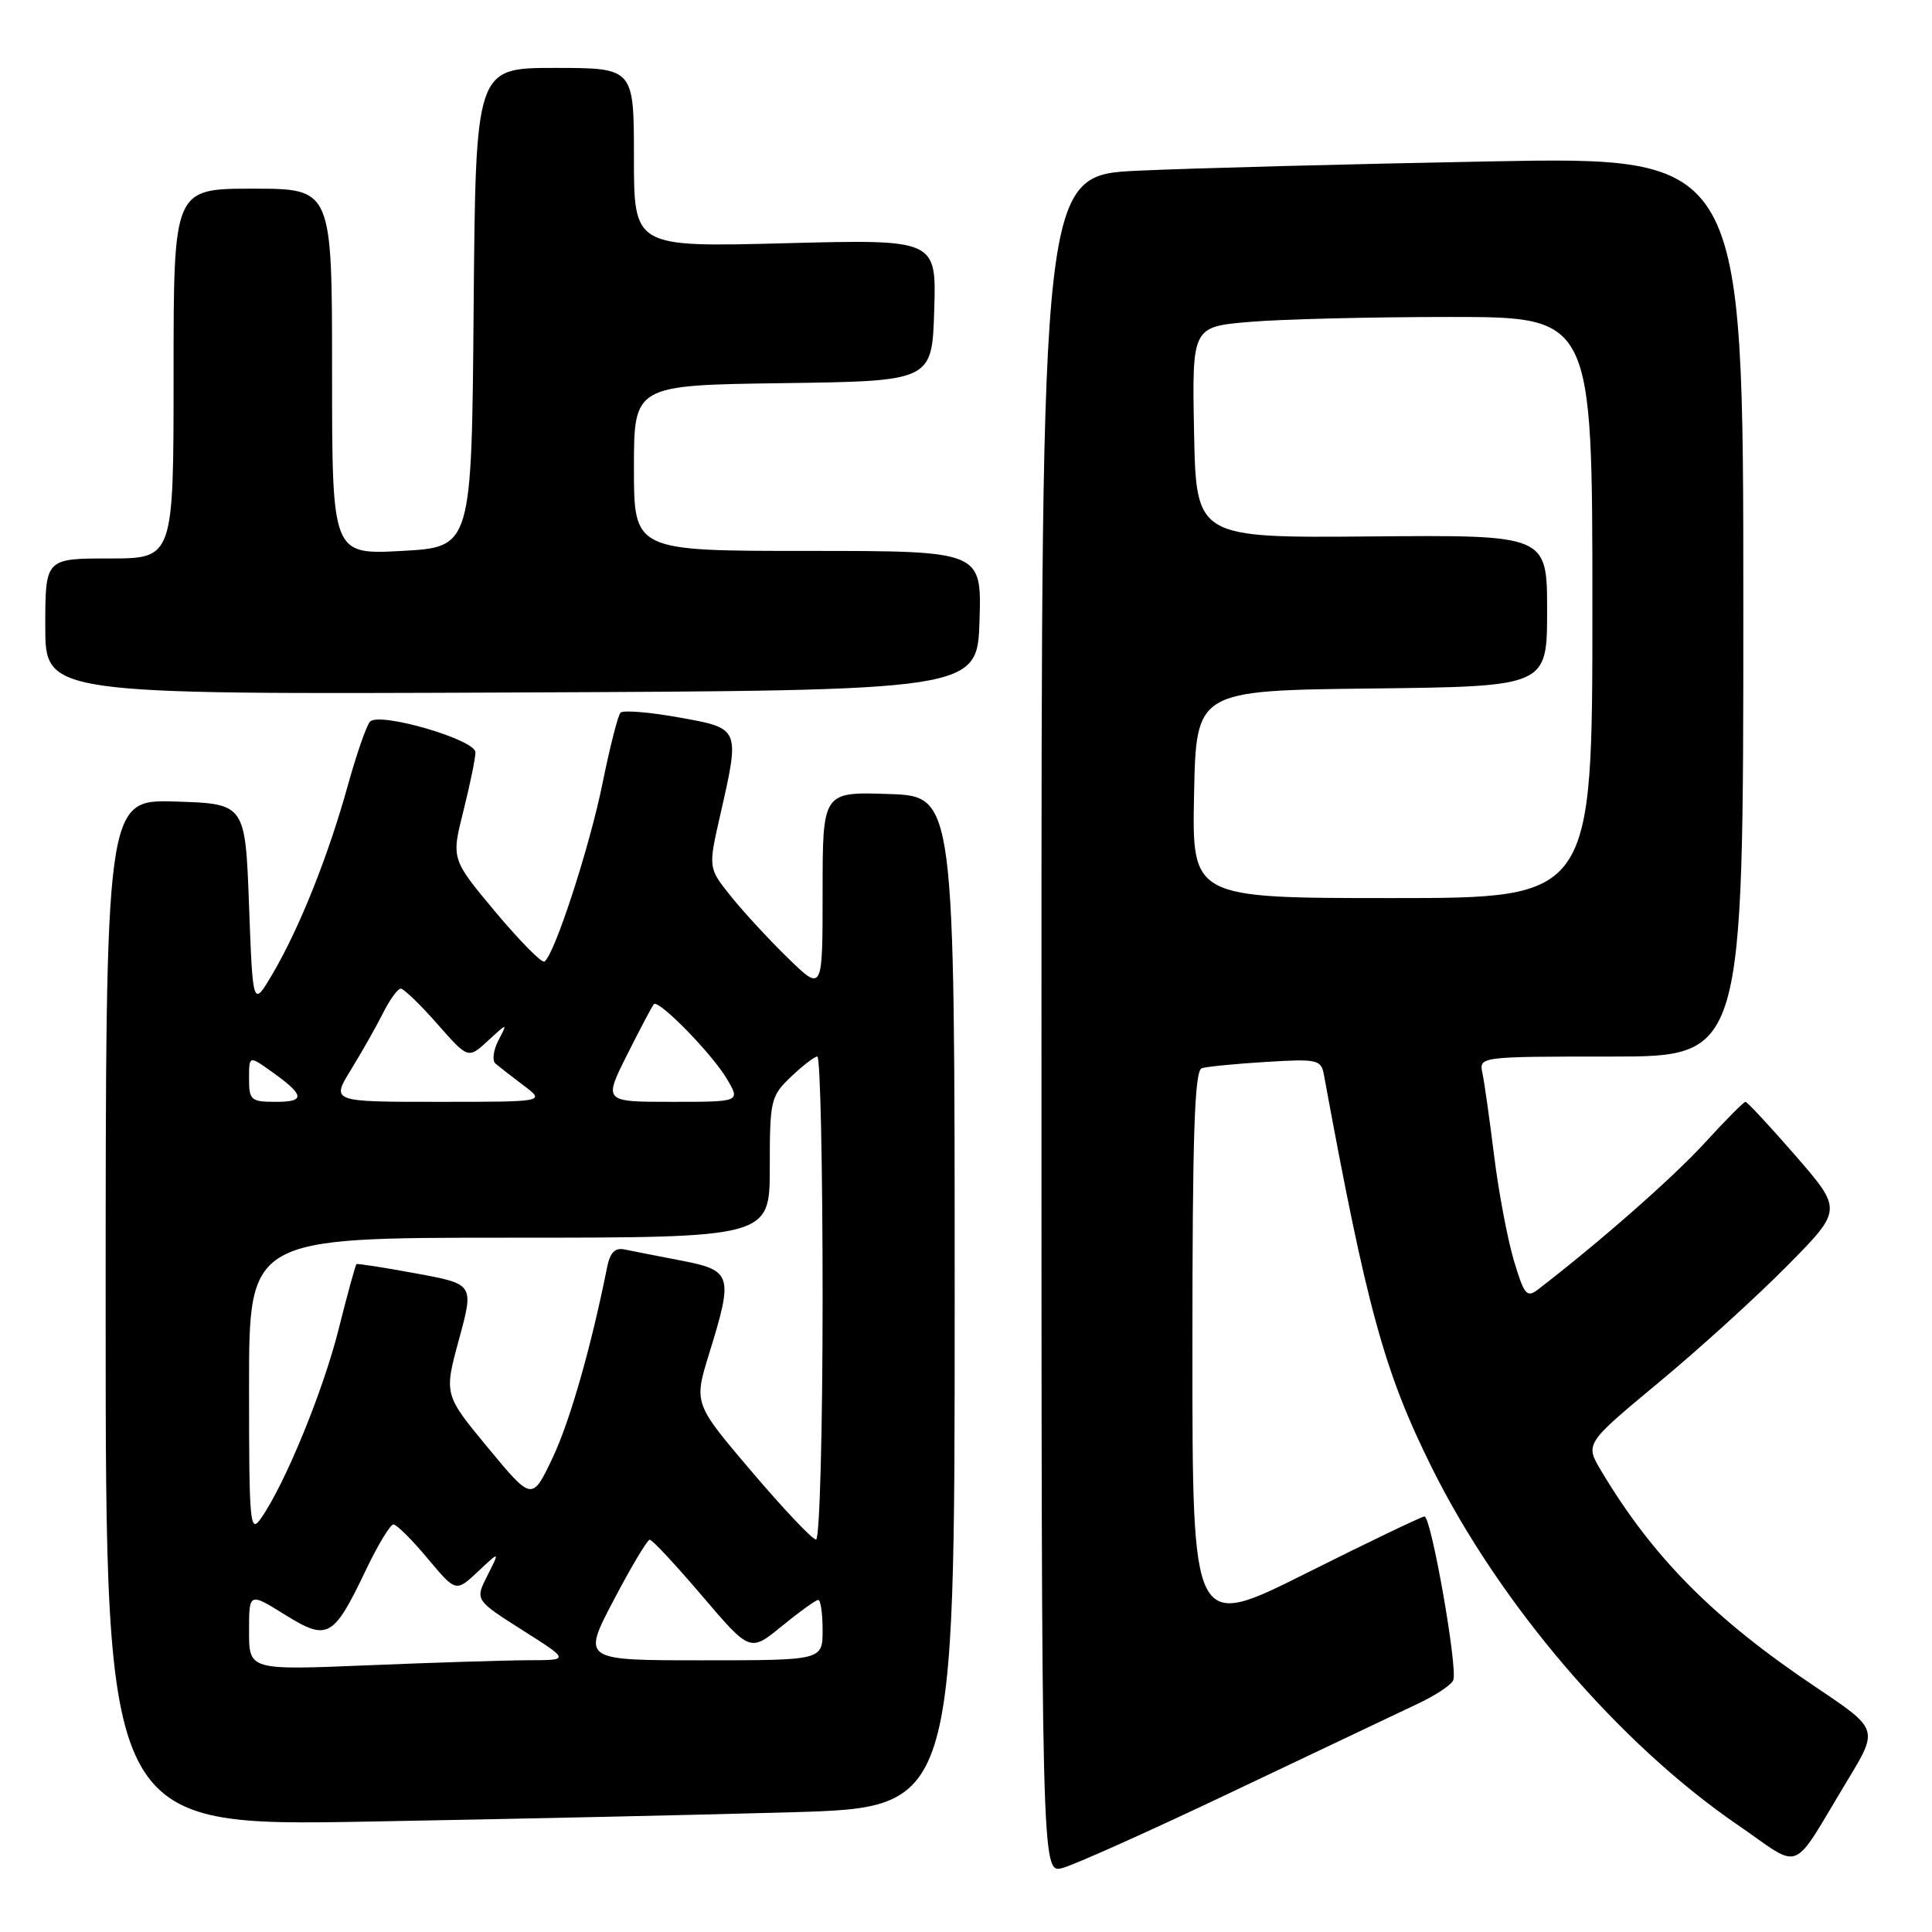 <?xml version="1.0" encoding="UTF-8" standalone="no"?>
<!DOCTYPE svg PUBLIC "-//W3C//DTD SVG 1.1//EN" "http://www.w3.org/Graphics/SVG/1.1/DTD/svg11.dtd" >
<svg xmlns="http://www.w3.org/2000/svg" xmlns:xlink="http://www.w3.org/1999/xlink" version="1.1" viewBox="0 0 256 256">
 <g >
 <path fill="currentColor"
d=" M 163.50 237.32 C 174.50 232.09 185.45 226.89 187.83 225.77 C 190.21 224.66 192.35 223.24 192.57 222.62 C 193.17 220.97 189.63 200.89 188.75 200.94 C 188.33 200.97 181.25 204.37 173.00 208.50 C 158.00 216.01 158.00 216.01 158.00 178.97 C 158.00 150.22 158.28 141.85 159.25 141.54 C 159.94 141.33 163.77 140.95 167.76 140.71 C 174.55 140.29 175.05 140.41 175.42 142.38 C 181.11 173.36 183.44 181.84 189.74 194.50 C 198.72 212.57 214.53 231.04 230.21 241.78 C 239.03 247.82 237.11 248.60 244.86 235.81 C 248.90 229.12 248.90 229.12 240.70 223.62 C 227.06 214.48 219.04 206.40 212.17 194.90 C 210.02 191.30 210.02 191.30 219.76 183.21 C 225.12 178.77 232.79 171.80 236.82 167.72 C 244.14 160.31 244.14 160.31 237.93 153.15 C 234.51 149.22 231.52 146.00 231.28 146.00 C 231.05 146.00 228.60 148.47 225.84 151.49 C 221.69 156.03 211.91 164.62 203.81 170.85 C 202.30 172.01 201.96 171.59 200.58 166.97 C 199.74 164.13 198.57 157.90 197.98 153.15 C 197.39 148.39 196.70 143.49 196.44 142.25 C 195.96 140.00 195.96 140.00 213.48 140.00 C 231.00 140.00 231.00 140.00 231.00 80.38 C 231.00 20.75 231.00 20.75 197.25 21.39 C 178.69 21.74 157.76 22.29 150.75 22.62 C 138.00 23.22 138.00 23.22 138.00 135.72 C 138.00 248.22 138.00 248.22 140.75 247.53 C 142.26 247.15 152.50 242.56 163.50 237.32 Z  M 105.00 240.13 C 126.50 239.50 126.50 239.50 126.50 172.50 C 126.50 105.50 126.50 105.50 117.75 105.21 C 109.00 104.92 109.00 104.92 109.00 118.17 C 109.00 131.42 109.00 131.42 104.42 126.96 C 101.90 124.51 98.49 120.81 96.84 118.75 C 93.84 115.01 93.84 115.01 95.42 108.06 C 98.07 96.41 98.11 96.52 89.94 95.06 C 86.05 94.36 82.58 94.08 82.23 94.43 C 81.88 94.78 80.81 98.99 79.84 103.78 C 78.12 112.27 73.45 126.60 72.14 127.41 C 71.78 127.64 68.86 124.67 65.64 120.83 C 59.80 113.84 59.80 113.84 61.40 107.47 C 62.28 103.96 63.00 100.46 63.00 99.69 C 63.00 98.00 50.28 94.30 49.03 95.62 C 48.57 96.10 47.24 99.92 46.08 104.11 C 43.51 113.38 39.68 122.98 36.14 129.00 C 33.50 133.50 33.50 133.50 33.00 120.00 C 32.50 106.50 32.50 106.50 23.25 106.21 C 14.00 105.92 14.00 105.92 14.00 173.96 C 14.00 241.99 14.00 241.99 48.75 241.37 C 67.86 241.03 93.17 240.47 105.00 240.13 Z  M 129.79 82.25 C 130.08 73.00 130.08 73.00 107.04 73.00 C 84.00 73.00 84.00 73.00 84.00 62.02 C 84.00 51.04 84.00 51.04 103.75 50.77 C 123.50 50.50 123.50 50.50 123.79 41.10 C 124.08 31.71 124.08 31.71 104.04 32.23 C 84.00 32.75 84.00 32.75 84.00 20.88 C 84.00 9.00 84.00 9.00 73.51 9.00 C 63.03 9.00 63.03 9.00 62.76 40.75 C 62.50 72.50 62.50 72.50 53.25 73.00 C 44.00 73.50 44.00 73.50 44.00 49.25 C 44.00 25.00 44.00 25.00 33.50 25.00 C 23.00 25.00 23.00 25.00 23.00 49.50 C 23.00 74.00 23.00 74.00 14.50 74.00 C 6.00 74.00 6.00 74.00 6.00 83.01 C 6.00 92.02 6.00 92.02 67.75 91.76 C 129.50 91.50 129.50 91.50 129.79 82.25 Z  M 158.22 105.25 C 158.50 91.50 158.50 91.50 181.75 91.23 C 205.00 90.96 205.00 90.96 205.00 80.92 C 205.00 70.88 205.00 70.88 181.75 71.08 C 158.50 71.28 158.50 71.28 158.22 57.29 C 157.95 43.30 157.95 43.30 165.62 42.65 C 169.85 42.29 181.78 42.00 192.15 42.00 C 211.00 42.00 211.00 42.00 211.00 80.50 C 211.00 119.00 211.00 119.00 184.47 119.00 C 157.94 119.00 157.94 119.00 158.22 105.25 Z  M 33.00 216.15 C 33.00 211.00 33.00 211.00 37.73 213.94 C 43.42 217.48 44.16 217.08 48.49 208.02 C 50.07 204.71 51.71 202.00 52.13 202.00 C 52.56 202.00 54.59 204.02 56.65 206.49 C 60.41 210.98 60.41 210.98 63.33 208.24 C 66.24 205.50 66.24 205.50 64.59 208.76 C 62.94 212.01 62.94 212.01 69.22 216.00 C 75.50 219.98 75.50 219.98 70.00 219.99 C 66.97 220.00 57.41 220.30 48.75 220.66 C 33.00 221.31 33.00 221.31 33.00 216.15 Z  M 81.32 212.02 C 83.62 207.63 85.77 204.03 86.09 204.02 C 86.42 204.01 89.54 207.36 93.03 211.46 C 99.39 218.92 99.39 218.92 103.61 215.46 C 105.94 213.56 108.10 212.00 108.42 212.00 C 108.74 212.00 109.00 213.80 109.00 216.00 C 109.00 220.00 109.00 220.00 93.07 220.00 C 77.13 220.00 77.13 220.00 81.32 212.02 Z  M 99.60 194.99 C 91.93 185.97 91.93 185.97 93.96 179.38 C 97.19 168.94 97.01 168.34 90.25 167.03 C 87.09 166.42 83.71 165.76 82.75 165.56 C 81.51 165.29 80.84 165.97 80.46 167.84 C 78.32 178.55 75.51 188.36 73.21 193.20 C 70.50 198.89 70.50 198.89 64.66 191.84 C 58.83 184.79 58.83 184.79 60.82 177.47 C 62.81 170.15 62.81 170.15 55.15 168.74 C 50.94 167.96 47.38 167.41 47.24 167.50 C 47.10 167.60 46.04 171.47 44.88 176.09 C 42.83 184.29 37.76 196.66 34.58 201.19 C 33.12 203.28 33.00 201.99 33.00 183.72 C 33.00 164.00 33.00 164.00 67.50 164.00 C 102.00 164.00 102.00 164.00 102.00 154.69 C 102.00 145.79 102.12 145.25 104.80 142.69 C 106.35 141.21 107.92 140.00 108.30 140.00 C 108.69 140.00 109.00 154.40 109.00 172.00 C 109.00 189.60 108.61 204.00 108.13 204.00 C 107.65 204.00 103.81 199.94 99.60 194.99 Z  M 33.00 142.93 C 33.00 139.86 33.00 139.86 35.97 141.98 C 40.39 145.13 40.52 146.00 36.56 146.00 C 33.25 146.00 33.00 145.78 33.00 142.93 Z  M 46.50 141.75 C 47.94 139.41 49.85 136.04 50.75 134.25 C 51.64 132.46 52.70 131.00 53.10 131.00 C 53.50 131.00 55.68 133.10 57.93 135.66 C 62.03 140.32 62.03 140.32 64.65 137.91 C 67.27 135.50 67.27 135.50 66.04 137.86 C 65.37 139.15 65.19 140.54 65.66 140.94 C 66.12 141.33 67.80 142.63 69.38 143.83 C 72.27 146.00 72.27 146.00 58.08 146.00 C 43.89 146.00 43.89 146.00 46.50 141.75 Z  M 83.10 139.75 C 84.83 136.31 86.42 133.30 86.64 133.06 C 87.26 132.38 94.35 139.63 96.33 142.98 C 98.11 146.00 98.11 146.00 89.04 146.00 C 79.97 146.00 79.97 146.00 83.10 139.75 Z "/>
</g>
</svg>